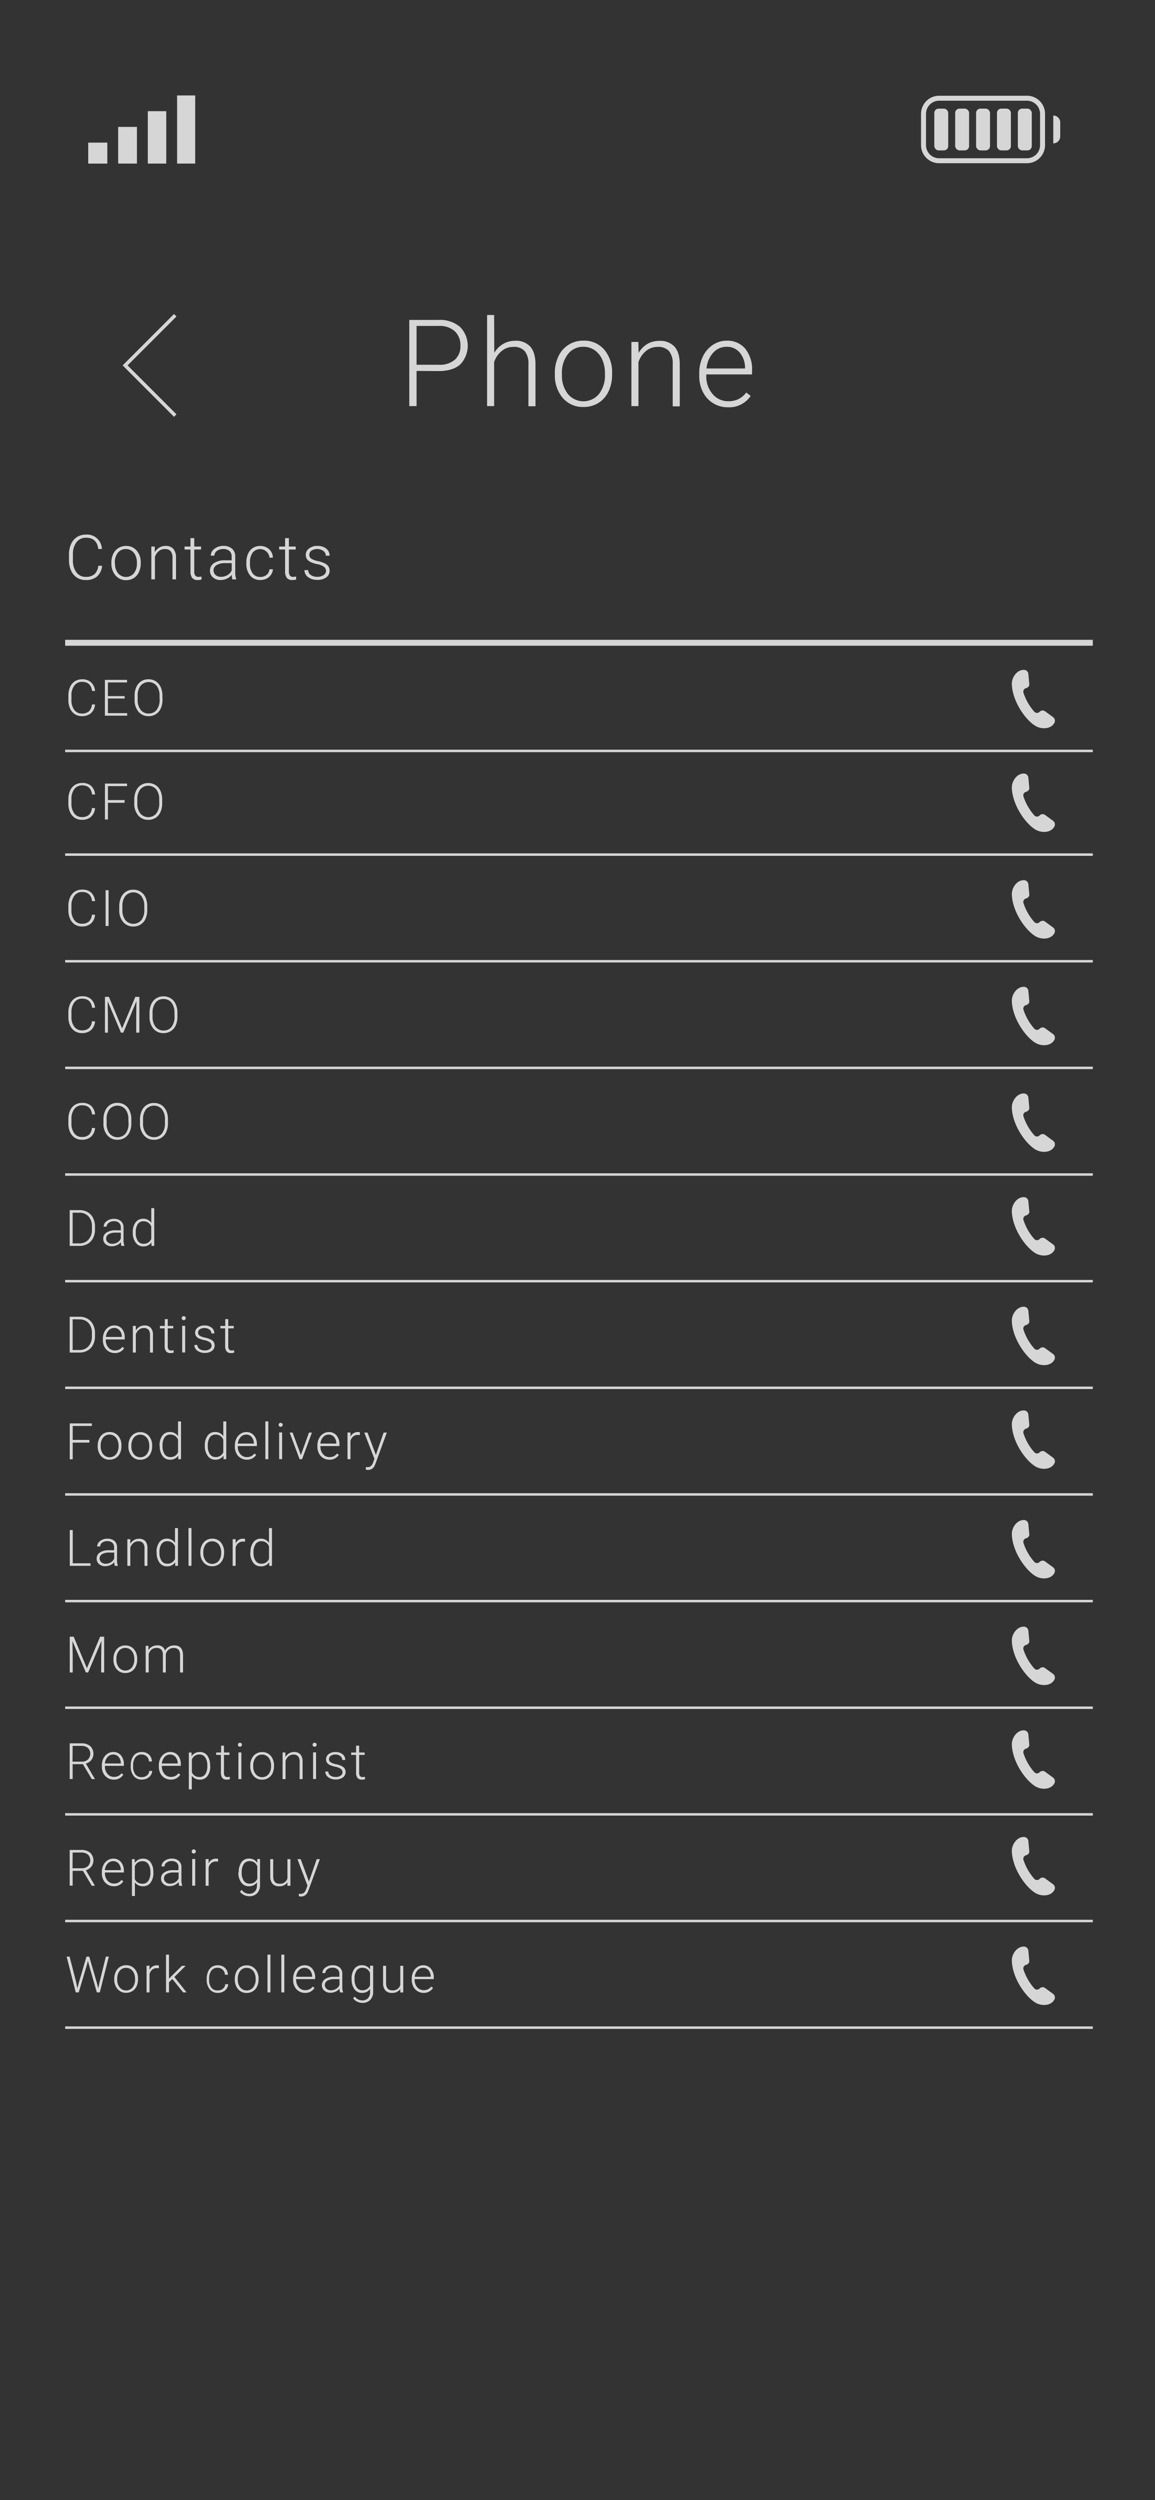 <svg id="Layer_1" data-name="Layer 1" xmlns="http://www.w3.org/2000/svg" viewBox="0 0 390 844"><rect x="0" y="0" width="390" height="844" fill="#333333" stroke="none"/><defs><style>.cls-1,.cls-3,.cls-4,.cls-5{opacity:0.8;}.cls-2,.cls-3,.cls-4,.cls-5{fill:#fff;}.cls-3,.cls-4{stroke:#fff;stroke-miterlimit:10;}.cls-3{stroke-width:2px;}.cls-4{stroke-width:0.83px;}</style></defs><g class="cls-1"><path class="cls-2" d="M32.09,237.83a4.37,4.37,0,0,1-1.37,2.93,4.53,4.53,0,0,1-3.08,1,4.33,4.33,0,0,1-2.38-.67,4.44,4.44,0,0,1-1.6-1.91,6.64,6.64,0,0,1-.57-2.82V234.8a6.93,6.93,0,0,1,.56-2.85A4.39,4.39,0,0,1,25.27,230a4.46,4.46,0,0,1,2.44-.68,4.32,4.32,0,0,1,3.07,1.05,4.4,4.4,0,0,1,1.31,2.89h-1c-.26-2-1.37-3.08-3.35-3.08a3.18,3.18,0,0,0-2.62,1.23,5.35,5.35,0,0,0-1,3.4v1.48a5.32,5.32,0,0,0,.95,3.34,3.06,3.06,0,0,0,2.57,1.25,3.4,3.4,0,0,0,2.41-.77,3.71,3.71,0,0,0,1-2.31Z"/><path class="cls-2" d="M42.09,235.81H36.44v4.93h6.5v.86H35.42V229.52H42.9v.86H36.44V235h5.65Z"/><path class="cls-2" d="M54.87,236.22a6.93,6.93,0,0,1-.58,2.93,4.37,4.37,0,0,1-1.65,1.94,4.51,4.51,0,0,1-2.47.68,4.3,4.3,0,0,1-3.42-1.52,6,6,0,0,1-1.3-4.08v-1.25A7,7,0,0,1,46,232a4.49,4.49,0,0,1,1.66-2,4.42,4.42,0,0,1,2.46-.69,4.55,4.55,0,0,1,2.47.67,4.42,4.42,0,0,1,1.64,1.9,6.87,6.87,0,0,1,.61,2.85Zm-1-1.32a5.35,5.35,0,0,0-1-3.42,3.56,3.56,0,0,0-5.39,0,5.36,5.36,0,0,0-1,3.46v1.27a5.35,5.35,0,0,0,1,3.4,3.28,3.28,0,0,0,2.71,1.26,3.24,3.24,0,0,0,2.71-1.24,5.48,5.48,0,0,0,1-3.46Z"/></g><line class="cls-3" x1="22" y1="216.99" x2="369" y2="216.99"/><line class="cls-4" x1="22" y1="253.5" x2="369" y2="253.5"/><g class="cls-1"><path class="cls-2" d="M32.09,272.83a4.37,4.37,0,0,1-1.37,2.93,4.53,4.53,0,0,1-3.08,1,4.33,4.33,0,0,1-2.38-.67,4.44,4.44,0,0,1-1.6-1.91,6.64,6.64,0,0,1-.57-2.82V269.8a6.93,6.93,0,0,1,.56-2.85A4.39,4.39,0,0,1,25.27,265a4.46,4.46,0,0,1,2.44-.68,4.32,4.32,0,0,1,3.07,1,4.4,4.4,0,0,1,1.31,2.89h-1c-.26-2.05-1.37-3.08-3.35-3.08a3.18,3.18,0,0,0-2.62,1.23,5.35,5.35,0,0,0-1,3.4v1.48a5.32,5.32,0,0,0,.95,3.34,3.06,3.06,0,0,0,2.57,1.25,3.4,3.4,0,0,0,2.41-.77,3.71,3.71,0,0,0,1-2.31Z"/><path class="cls-2" d="M42.07,271H36.44v5.65h-1V264.52H42.9v.86H36.44v4.71h5.63Z"/><path class="cls-2" d="M54.76,271.22a6.93,6.93,0,0,1-.58,2.93,4.42,4.42,0,0,1-1.64,1.94,4.57,4.57,0,0,1-2.48.68,4.3,4.3,0,0,1-3.42-1.52,6.09,6.09,0,0,1-1.3-4.08v-1.25a7,7,0,0,1,.59-2.93,4.36,4.36,0,0,1,4.12-2.64,4.58,4.58,0,0,1,2.46.67,4.51,4.51,0,0,1,1.65,1.9,6.87,6.87,0,0,1,.6,2.85Zm-1-1.32a5.35,5.35,0,0,0-1-3.42,3.56,3.56,0,0,0-5.39,0,5.42,5.42,0,0,0-1,3.46v1.27a5.29,5.29,0,0,0,1,3.4,3.55,3.55,0,0,0,5.41,0,5.48,5.48,0,0,0,1-3.46Z"/></g><line class="cls-4" x1="22" y1="288.5" x2="369" y2="288.5"/><g class="cls-1"><path class="cls-2" d="M32.09,308.83a4.37,4.37,0,0,1-1.37,2.93,4.53,4.53,0,0,1-3.08,1,4.33,4.33,0,0,1-2.38-.67,4.44,4.44,0,0,1-1.6-1.91,6.64,6.64,0,0,1-.57-2.82V305.8a6.93,6.93,0,0,1,.56-2.85A4.39,4.39,0,0,1,25.27,301a4.46,4.46,0,0,1,2.44-.68,4.32,4.32,0,0,1,3.07,1,4.4,4.4,0,0,1,1.31,2.89h-1c-.26-2.05-1.37-3.08-3.35-3.08a3.18,3.18,0,0,0-2.62,1.23,5.35,5.35,0,0,0-1,3.4v1.48a5.32,5.32,0,0,0,.95,3.34,3.06,3.06,0,0,0,2.57,1.25,3.4,3.4,0,0,0,2.41-.77,3.71,3.71,0,0,0,1-2.31Z"/><path class="cls-2" d="M36.66,312.6h-1V300.52h1Z"/><path class="cls-2" d="M49.72,307.22a7.09,7.09,0,0,1-.57,2.93A4.34,4.34,0,0,1,45,312.77a4.27,4.27,0,0,1-3.42-1.52,6,6,0,0,1-1.31-4.08v-1.25a7,7,0,0,1,.59-2.93A4.36,4.36,0,0,1,45,300.35a4.58,4.58,0,0,1,2.46.67,4.51,4.51,0,0,1,1.65,1.9,6.87,6.87,0,0,1,.6,2.85Zm-1-1.32a5.35,5.35,0,0,0-1-3.42,3.56,3.56,0,0,0-5.39,0,5.42,5.42,0,0,0-1,3.46v1.27a5.29,5.29,0,0,0,1,3.4,3.55,3.55,0,0,0,5.41,0,5.48,5.48,0,0,0,1-3.46Z"/></g><line class="cls-4" x1="22" y1="324.5" x2="369" y2="324.5"/><g class="cls-1"><path class="cls-2" d="M32.09,344.83a4.37,4.37,0,0,1-1.37,2.93,4.53,4.53,0,0,1-3.08,1,4.33,4.33,0,0,1-2.38-.67,4.44,4.44,0,0,1-1.6-1.91,6.64,6.64,0,0,1-.57-2.82V341.8a6.93,6.93,0,0,1,.56-2.85A4.39,4.39,0,0,1,25.27,337a4.46,4.46,0,0,1,2.44-.68,4.32,4.32,0,0,1,3.07,1,4.4,4.4,0,0,1,1.31,2.89h-1c-.26-2.05-1.37-3.08-3.35-3.08a3.18,3.18,0,0,0-2.62,1.23,5.35,5.35,0,0,0-1,3.4v1.48a5.32,5.32,0,0,0,.95,3.34,3.06,3.06,0,0,0,2.57,1.25,3.4,3.4,0,0,0,2.41-.77,3.71,3.71,0,0,0,1-2.31Z"/><path class="cls-2" d="M36.77,336.52l4.46,10.66,4.47-10.66h1.36V348.6H46v-5.26l.08-5.4L41.63,348.6h-.79L36.36,338l.08,5.32v5.29h-1V336.52Z"/><path class="cls-2" d="M59.91,343.22a6.93,6.93,0,0,1-.58,2.93,4.37,4.37,0,0,1-1.65,1.94,4.53,4.53,0,0,1-2.47.68,4.3,4.3,0,0,1-3.42-1.52,6,6,0,0,1-1.3-4.08v-1.25a7,7,0,0,1,.58-2.93,4.38,4.38,0,0,1,4.12-2.64,4.58,4.58,0,0,1,2.46.67,4.38,4.38,0,0,1,1.65,1.9,6.87,6.87,0,0,1,.61,2.85Zm-1-1.32a5.35,5.35,0,0,0-1-3.42,3.29,3.29,0,0,0-2.71-1.23,3.25,3.25,0,0,0-2.68,1.24,5.36,5.36,0,0,0-1,3.46v1.27a5.35,5.35,0,0,0,1,3.4,3.28,3.28,0,0,0,2.71,1.26,3.24,3.24,0,0,0,2.71-1.24,5.54,5.54,0,0,0,1-3.46Z"/></g><line class="cls-4" x1="22" y1="360.5" x2="369" y2="360.5"/><g class="cls-1"><path class="cls-2" d="M32.09,380.83a4.37,4.37,0,0,1-1.37,2.93,4.53,4.53,0,0,1-3.08,1,4.33,4.33,0,0,1-2.38-.67,4.44,4.44,0,0,1-1.6-1.91,6.64,6.64,0,0,1-.57-2.82V377.8a6.93,6.93,0,0,1,.56-2.85A4.39,4.39,0,0,1,25.27,373a4.46,4.46,0,0,1,2.44-.68,4.32,4.32,0,0,1,3.07,1,4.4,4.4,0,0,1,1.31,2.89h-1c-.26-2.05-1.37-3.08-3.35-3.08a3.18,3.18,0,0,0-2.62,1.23,5.35,5.35,0,0,0-1,3.4v1.48a5.32,5.32,0,0,0,.95,3.34,3.06,3.06,0,0,0,2.57,1.25,3.4,3.4,0,0,0,2.41-.77,3.71,3.71,0,0,0,1-2.31Z"/><path class="cls-2" d="M44.35,379.22a6.93,6.93,0,0,1-.58,2.93,4.37,4.37,0,0,1-1.65,1.94,4.51,4.51,0,0,1-2.47.68,4.3,4.3,0,0,1-3.42-1.52,6,6,0,0,1-1.3-4.08v-1.25a7,7,0,0,1,.58-2.93A4.49,4.49,0,0,1,37.17,373a4.45,4.45,0,0,1,2.46-.69,4.64,4.64,0,0,1,2.47.67,4.42,4.42,0,0,1,1.64,1.9,6.87,6.87,0,0,1,.61,2.85Zm-1-1.32a5.35,5.35,0,0,0-1-3.42,3.56,3.56,0,0,0-5.39,0A5.36,5.36,0,0,0,36,378v1.27a5.29,5.29,0,0,0,1,3.4,3.55,3.55,0,0,0,5.41,0,5.54,5.54,0,0,0,1-3.46Z"/><path class="cls-2" d="M56.7,379.22a7.09,7.09,0,0,1-.57,2.93A4.34,4.34,0,0,1,52,384.77a4.29,4.29,0,0,1-3.42-1.52,6,6,0,0,1-1.31-4.08v-1.25a7,7,0,0,1,.59-2.93A4.36,4.36,0,0,1,52,372.35a4.58,4.58,0,0,1,2.46.67,4.51,4.51,0,0,1,1.65,1.9,6.71,6.71,0,0,1,.6,2.85Zm-1-1.32a5.41,5.41,0,0,0-1-3.42,3.57,3.57,0,0,0-5.4,0,5.42,5.42,0,0,0-1,3.46v1.27a5.35,5.35,0,0,0,1,3.4A3.27,3.27,0,0,0,52,383.88a3.23,3.23,0,0,0,2.7-1.24,5.48,5.48,0,0,0,1-3.46Z"/></g><line class="cls-4" x1="22" y1="396.5" x2="369" y2="396.5"/><g class="cls-1"><path class="cls-2" d="M23.53,420.6V408.52h3.38a5.23,5.23,0,0,1,2.66.67,4.66,4.66,0,0,1,1.84,1.94,6.1,6.1,0,0,1,.66,2.87v1.12a6.07,6.07,0,0,1-.66,2.87,4.63,4.63,0,0,1-1.84,1.93,5.38,5.38,0,0,1-2.74.68Zm1-11.22v10.36h2.29a3.93,3.93,0,0,0,3.06-1.27,4.87,4.87,0,0,0,1.16-3.42V414a4.78,4.78,0,0,0-1.14-3.34,3.92,3.92,0,0,0-3-1.26Z"/><path class="cls-2" d="M41,420.6a4.69,4.69,0,0,1-.2-1.25,3.46,3.46,0,0,1-1.33,1,4,4,0,0,1-1.71.37,3,3,0,0,1-2.1-.72,2.36,2.36,0,0,1-.8-1.83,2.41,2.41,0,0,1,1.09-2.07,5.25,5.25,0,0,1,3.05-.77h1.8v-1a1.94,1.94,0,0,0-.6-1.51,2.43,2.43,0,0,0-1.73-.56,2.7,2.7,0,0,0-1.72.54A1.58,1.58,0,0,0,36,414.1H35a2.31,2.31,0,0,1,1-1.85,3.86,3.86,0,0,1,2.45-.78,3.51,3.51,0,0,1,2.37.75,2.66,2.66,0,0,1,.89,2.09v4.25A5.29,5.29,0,0,0,42,420.5v.1Zm-3.13-.71a3.38,3.38,0,0,0,1.79-.48,2.85,2.85,0,0,0,1.14-1.29v-2H39a4.44,4.44,0,0,0-2.32.54,1.63,1.63,0,0,0-.84,1.45,1.58,1.58,0,0,0,.56,1.25A2.11,2.11,0,0,0,37.82,419.89Z"/><path class="cls-2" d="M44.83,416a5.4,5.4,0,0,1,.94-3.33,3,3,0,0,1,2.53-1.24,3.12,3.12,0,0,1,2.78,1.43v-5h1V420.6h-.93l0-1.19a3.19,3.19,0,0,1-2.8,1.36,3,3,0,0,1-2.51-1.25,5.46,5.46,0,0,1-1-3.37Zm1,.17a4.67,4.67,0,0,0,.69,2.71,2.21,2.21,0,0,0,1.94,1,2.69,2.69,0,0,0,2.61-1.62v-4.22a2.66,2.66,0,0,0-2.59-1.75,2.25,2.25,0,0,0-2,1A5,5,0,0,0,45.84,416.2Z"/></g><line class="cls-4" x1="22" y1="432.5" x2="369" y2="432.5"/><g class="cls-1"><path class="cls-2" d="M23.53,456.6V444.52h3.38a5.23,5.23,0,0,1,2.66.67,4.66,4.66,0,0,1,1.84,1.94,6.1,6.1,0,0,1,.66,2.87v1.12a6.07,6.07,0,0,1-.66,2.87,4.63,4.63,0,0,1-1.84,1.93,5.38,5.38,0,0,1-2.74.68Zm1-11.22v10.36h2.29a3.93,3.93,0,0,0,3.06-1.27,4.87,4.87,0,0,0,1.16-3.42V450a4.78,4.78,0,0,0-1.14-3.34,3.92,3.92,0,0,0-3-1.26Z"/><path class="cls-2" d="M38.75,456.77a3.87,3.87,0,0,1-3.51-2.14,4.91,4.91,0,0,1-.51-2.26V452a5.35,5.35,0,0,1,.5-2.33,4,4,0,0,1,1.4-1.63,3.43,3.43,0,0,1,1.94-.59,3.27,3.27,0,0,1,2.6,1.11,4.58,4.58,0,0,1,.95,3.05v.56h-6.4v.19a3.75,3.75,0,0,0,.87,2.54,2.8,2.8,0,0,0,2.21,1,3.24,3.24,0,0,0,1.4-.29,3,3,0,0,0,1.11-.93l.62.47A3.62,3.62,0,0,1,38.75,456.77Zm-.18-8.47a2.52,2.52,0,0,0-1.89.82,3.83,3.83,0,0,0-.93,2.21h5.39v-.11a3.32,3.32,0,0,0-.74-2.1A2.29,2.29,0,0,0,38.57,448.3Z"/><path class="cls-2" d="M45.86,447.62l0,1.54a3.57,3.57,0,0,1,1.26-1.27,3.27,3.27,0,0,1,1.67-.43,2.7,2.7,0,0,1,2.15.81,3.63,3.63,0,0,1,.71,2.44v5.89h-1v-5.9a2.67,2.67,0,0,0-.51-1.79,2,2,0,0,0-1.6-.59,2.47,2.47,0,0,0-1.63.58,3.25,3.25,0,0,0-1.05,1.55v6.15h-1v-9Z"/><path class="cls-2" d="M56.64,445.32v2.3H58.5v.81H56.64v6a1.87,1.87,0,0,0,.27,1.11,1.06,1.06,0,0,0,.9.37,5.69,5.69,0,0,0,.81-.09l0,.81a3.35,3.35,0,0,1-1.06.14,1.76,1.76,0,0,1-1.49-.6,2.76,2.76,0,0,1-.47-1.74v-6H54v-.81h1.65v-2.3Z"/><path class="cls-2" d="M61.35,445a.68.68,0,0,1,.18-.48.69.69,0,0,1,1.19.48.64.64,0,0,1-.19.47.75.75,0,0,1-1,0A.67.67,0,0,1,61.35,445Zm1.17,11.57h-1v-9h1Z"/><path class="cls-2" d="M71.45,454.32a1.42,1.42,0,0,0-.6-1.19,4.54,4.54,0,0,0-1.78-.7,8.07,8.07,0,0,1-1.86-.58,2.42,2.42,0,0,1-1-.8,2,2,0,0,1-.32-1.15,2.14,2.14,0,0,1,.89-1.75,3.59,3.59,0,0,1,2.27-.69,3.64,3.64,0,0,1,2.41.74,2.37,2.37,0,0,1,.91,1.94h-1a1.59,1.59,0,0,0-.66-1.31,3,3,0,0,0-3.24-.09,1.36,1.36,0,0,0-.59,1.13,1.21,1.21,0,0,0,.49,1,5.25,5.25,0,0,0,1.8.68,7.86,7.86,0,0,1,2,.66,2.52,2.52,0,0,1,1,.83,2.33,2.33,0,0,1-.6,3,4,4,0,0,1-2.4.68,4,4,0,0,1-2.54-.76,2.35,2.35,0,0,1-1-1.92h1a1.71,1.71,0,0,0,.73,1.35,3,3,0,0,0,1.79.49,2.81,2.81,0,0,0,1.68-.46A1.37,1.37,0,0,0,71.45,454.32Z"/><path class="cls-2" d="M77.07,445.32v2.3h1.86v.81H77.07v6a1.87,1.87,0,0,0,.27,1.11,1.06,1.06,0,0,0,.9.37,5.69,5.69,0,0,0,.81-.09l0,.81a3.35,3.35,0,0,1-1.06.14,1.76,1.76,0,0,1-1.49-.6,2.76,2.76,0,0,1-.47-1.74v-6H74.42v-.81h1.65v-2.3Z"/></g><line class="cls-4" x1="22" y1="468.5" x2="369" y2="468.5"/><g class="cls-1"><path class="cls-2" d="M24.56,527.74h6v.86h-7V516.52h1Z"/><path class="cls-2" d="M38.77,528.6a4.76,4.76,0,0,1-.19-1.25,3.54,3.54,0,0,1-1.33,1,4,4,0,0,1-1.72.37,3,3,0,0,1-2.09-.72,2.33,2.33,0,0,1-.8-1.83,2.38,2.38,0,0,1,1.09-2.07,5.24,5.24,0,0,1,3-.77h1.8v-1a2,2,0,0,0-.59-1.51,2.45,2.45,0,0,0-1.73-.56,2.68,2.68,0,0,0-1.72.54,1.58,1.58,0,0,0-.68,1.27h-1a2.29,2.29,0,0,1,1-1.85,3.84,3.84,0,0,1,2.45-.78,3.51,3.51,0,0,1,2.37.75,2.7,2.7,0,0,1,.89,2.09v4.25a5.33,5.33,0,0,0,.27,2v.1Zm-3.12-.71a3.34,3.34,0,0,0,1.78-.48,2.85,2.85,0,0,0,1.14-1.29v-2H36.79a4.44,4.44,0,0,0-2.32.54,1.67,1.67,0,0,0-.28,2.7A2.14,2.14,0,0,0,35.65,527.89Z"/><path class="cls-2" d="M44,519.62l0,1.54a3.49,3.49,0,0,1,1.26-1.27,3.27,3.27,0,0,1,1.67-.43,2.7,2.7,0,0,1,2.15.81,3.63,3.63,0,0,1,.71,2.44v5.89h-1v-5.9a2.67,2.67,0,0,0-.51-1.79,2,2,0,0,0-1.6-.59,2.47,2.47,0,0,0-1.63.58A3.34,3.34,0,0,0,44,522.45v6.15h-1v-9Z"/><path class="cls-2" d="M52.85,524a5.4,5.4,0,0,1,.93-3.33,3,3,0,0,1,2.54-1.24,3.11,3.11,0,0,1,2.77,1.43v-5h1V528.6h-.93l0-1.19a3.22,3.22,0,0,1-2.81,1.36,3,3,0,0,1-2.5-1.25,5.4,5.4,0,0,1-.95-3.37Zm1,.17a4.67,4.67,0,0,0,.69,2.71,2.22,2.22,0,0,0,1.94,1,2.68,2.68,0,0,0,2.61-1.62v-4.22a2.66,2.66,0,0,0-2.59-1.75,2.25,2.25,0,0,0-2,1A5,5,0,0,0,53.85,524.2Z"/><path class="cls-2" d="M64.65,528.6h-1V515.85h1Z"/><path class="cls-2" d="M67.65,524a5.21,5.21,0,0,1,.51-2.33A3.8,3.8,0,0,1,69.58,520a3.84,3.84,0,0,1,2.08-.57,3.68,3.68,0,0,1,2.9,1.25,4.86,4.86,0,0,1,1.11,3.34v.2a5.29,5.29,0,0,1-.5,2.35,3.74,3.74,0,0,1-1.41,1.6,3.88,3.88,0,0,1-2.09.57,3.7,3.7,0,0,1-2.9-1.26,4.86,4.86,0,0,1-1.12-3.33Zm1,.27a4.12,4.12,0,0,0,.83,2.65,2.83,2.83,0,0,0,4.37,0,4.2,4.2,0,0,0,.84-2.73V524a4.53,4.53,0,0,0-.39-1.89,3.06,3.06,0,0,0-1.07-1.32,2.74,2.74,0,0,0-1.57-.47,2.67,2.67,0,0,0-2.17,1,4.24,4.24,0,0,0-.84,2.73Z"/><path class="cls-2" d="M82.72,520.47a3.55,3.55,0,0,0-.67-.06,2.4,2.4,0,0,0-1.57.52,2.8,2.8,0,0,0-.92,1.51v6.16h-1v-9h1l0,1.43a2.65,2.65,0,0,1,2.53-1.59,1.7,1.7,0,0,1,.66.1Z"/><path class="cls-2" d="M84.59,524a5.4,5.4,0,0,1,.93-3.33,3,3,0,0,1,2.54-1.24,3.11,3.11,0,0,1,2.77,1.43v-5h1V528.6h-.93l0-1.19A3.22,3.22,0,0,1,88,528.77a3,3,0,0,1-2.5-1.25,5.4,5.4,0,0,1-1-3.37Zm1,.17a4.67,4.67,0,0,0,.69,2.71,2.22,2.22,0,0,0,1.94,1,2.68,2.68,0,0,0,2.61-1.62v-4.22a2.66,2.66,0,0,0-2.59-1.75,2.25,2.25,0,0,0-1.95,1A5,5,0,0,0,85.59,524.2Z"/></g><line class="cls-4" x1="22" y1="504.5" x2="369" y2="504.5"/><g class="cls-1"><path class="cls-2" d="M24.88,552.52l4.46,10.66,4.47-10.66h1.36V564.6h-1v-5.26l.09-5.4-4.5,10.66H29L24.46,554l.09,5.32v5.29h-1V552.52Z"/><path class="cls-2" d="M38.31,560a5.21,5.21,0,0,1,.5-2.33,3.75,3.75,0,0,1,3.5-2.19,3.68,3.68,0,0,1,2.9,1.25,4.86,4.86,0,0,1,1.11,3.34v.2a5.29,5.29,0,0,1-.5,2.35,3.67,3.67,0,0,1-1.41,1.6,3.88,3.88,0,0,1-2.09.57,3.7,3.7,0,0,1-2.9-1.26,4.85,4.85,0,0,1-1.11-3.33Zm1,.27a4.06,4.06,0,0,0,.84,2.65,2.82,2.82,0,0,0,4.36,0,4.2,4.2,0,0,0,.84-2.73V560a4.69,4.69,0,0,0-.38-1.89,3.15,3.15,0,0,0-1.08-1.32,2.74,2.74,0,0,0-1.57-.47,2.67,2.67,0,0,0-2.17,1,4.24,4.24,0,0,0-.84,2.73Z"/><path class="cls-2" d="M50.13,555.62l0,1.46a3.39,3.39,0,0,1,1.25-1.22,3.42,3.42,0,0,1,1.66-.4,2.53,2.53,0,0,1,2.7,1.74,3.38,3.38,0,0,1,1.28-1.29,3.59,3.59,0,0,1,1.78-.45c1.92,0,2.91,1,3,3.15v6h-1v-5.92a2.7,2.7,0,0,0-.52-1.78,2.09,2.09,0,0,0-1.66-.58,2.63,2.63,0,0,0-1.81.69,2.44,2.44,0,0,0-.83,1.65v5.94H55v-6a2.51,2.51,0,0,0-.54-1.72,2.17,2.17,0,0,0-1.65-.57,2.53,2.53,0,0,0-1.61.53,3.19,3.19,0,0,0-1,1.59v6.16h-1v-9Z"/></g><line class="cls-4" x1="22" y1="540.5" x2="369" y2="540.5"/><g class="cls-1"><path class="cls-2" d="M28,595.56H24.53v5h-1V588.52h3.93a4.51,4.51,0,0,1,3,.93,3.58,3.58,0,0,1,.41,4.67A3.56,3.56,0,0,1,29,595.35l3,5.15v.1H31Zm-3.51-.86h3.13a2.89,2.89,0,0,0,2.07-.73,2.76,2.76,0,0,0,0-3.88,3.41,3.41,0,0,0-2.29-.71H24.53Z"/><path class="cls-2" d="M38.41,600.77a3.87,3.87,0,0,1-3.51-2.14,4.91,4.91,0,0,1-.51-2.26V596a5.35,5.35,0,0,1,.5-2.33,3.92,3.92,0,0,1,1.4-1.63,3.41,3.41,0,0,1,1.94-.59,3.27,3.27,0,0,1,2.6,1.11,4.58,4.58,0,0,1,1,3v.56h-6.4v.19a3.75,3.75,0,0,0,.87,2.54,2.8,2.8,0,0,0,2.21,1,3.24,3.24,0,0,0,1.4-.29,3,3,0,0,0,1.11-.93l.62.47A3.62,3.62,0,0,1,38.41,600.77Zm-.18-8.47a2.52,2.52,0,0,0-1.89.82,3.83,3.83,0,0,0-.93,2.21H40.8v-.11a3.32,3.32,0,0,0-.74-2.1A2.29,2.29,0,0,0,38.23,592.3Z"/><path class="cls-2" d="M47.89,599.93a2.59,2.59,0,0,0,1.74-.59,2,2,0,0,0,.76-1.51h1a2.87,2.87,0,0,1-.51,1.5,3.35,3.35,0,0,1-1.26,1.06,3.83,3.83,0,0,1-1.68.38,3.46,3.46,0,0,1-2.8-1.23,5,5,0,0,1-1-3.3v-.3a5.6,5.6,0,0,1,.47-2.35A3.57,3.57,0,0,1,45.85,592a3.7,3.7,0,0,1,2-.55,3.49,3.49,0,0,1,2.44.87,3.2,3.2,0,0,1,1,2.32h-1a2.41,2.41,0,0,0-2.51-2.35,2.5,2.5,0,0,0-2.09,1,4.45,4.45,0,0,0-.74,2.73v.29a4.33,4.33,0,0,0,.74,2.68A2.51,2.51,0,0,0,47.89,599.93Z"/><path class="cls-2" d="M57.65,600.77a3.88,3.88,0,0,1-2.07-.57,3.84,3.84,0,0,1-1.44-1.57,4.91,4.91,0,0,1-.51-2.26V596a5.21,5.21,0,0,1,.5-2.33,3.92,3.92,0,0,1,1.4-1.63,3.41,3.41,0,0,1,1.94-.59,3.23,3.23,0,0,1,2.59,1.11,4.53,4.53,0,0,1,1,3v.56h-6.4v.19a3.75,3.75,0,0,0,.87,2.54,2.78,2.78,0,0,0,2.21,1,3.24,3.24,0,0,0,1.4-.29,3,3,0,0,0,1.11-.93l.62.47A3.62,3.62,0,0,1,57.65,600.77Zm-.18-8.47a2.51,2.51,0,0,0-1.89.82,3.83,3.83,0,0,0-.93,2.21H60v-.11a3.32,3.32,0,0,0-.74-2.1A2.29,2.29,0,0,0,57.47,592.3Z"/><path class="cls-2" d="M71,596.2a5.45,5.45,0,0,1-.93,3.34,3,3,0,0,1-2.49,1.23,3.3,3.3,0,0,1-2.82-1.3v4.59h-1V591.62h.92l0,1.27a3.18,3.18,0,0,1,2.81-1.43,3,3,0,0,1,2.53,1.22,5.52,5.52,0,0,1,.92,3.38ZM70,596a4.64,4.64,0,0,0-.7-2.72,2.29,2.29,0,0,0-2-1A2.61,2.61,0,0,0,64.79,594v4.3a2.63,2.63,0,0,0,1,1.18,2.94,2.94,0,0,0,1.57.41,2.25,2.25,0,0,0,2-1A5,5,0,0,0,70,596Z"/><path class="cls-2" d="M75.62,589.32v2.3h1.86v.81H75.62v6a1.87,1.87,0,0,0,.27,1.11,1.06,1.06,0,0,0,.9.37,5.69,5.69,0,0,0,.81-.09l0,.81a3.31,3.31,0,0,1-1.06.14,1.77,1.77,0,0,1-1.49-.6,2.76,2.76,0,0,1-.46-1.74v-6H73v-.81h1.66v-2.3Z"/><path class="cls-2" d="M80.33,589a.65.65,0,0,1,.19-.48.63.63,0,0,1,.49-.19.64.64,0,0,1,.69.67.67.67,0,0,1-.18.47.73.73,0,0,1-.51.19.66.66,0,0,1-.49-.19A.64.64,0,0,1,80.33,589ZM81.5,600.6h-1v-9h1Z"/><path class="cls-2" d="M84.5,596a5.21,5.21,0,0,1,.51-2.33,3.75,3.75,0,0,1,3.49-2.19,3.68,3.68,0,0,1,2.91,1.25,4.86,4.86,0,0,1,1.11,3.34v.2a5.43,5.43,0,0,1-.5,2.35,3.69,3.69,0,0,1-1.42,1.6,3.82,3.82,0,0,1-2.08.57,3.69,3.69,0,0,1-2.9-1.26,4.86,4.86,0,0,1-1.12-3.33Zm1,.27a4.12,4.12,0,0,0,.83,2.65,2.83,2.83,0,0,0,4.37,0,4.2,4.2,0,0,0,.83-2.73V596a4.53,4.53,0,0,0-.38-1.89,3.06,3.06,0,0,0-1.07-1.32,2.75,2.75,0,0,0-1.58-.47,2.66,2.66,0,0,0-2.16,1,4.24,4.24,0,0,0-.84,2.73Z"/><path class="cls-2" d="M96.37,591.62l0,1.54a3.57,3.57,0,0,1,1.26-1.27,3.3,3.3,0,0,1,1.67-.43,2.7,2.7,0,0,1,2.15.81,3.68,3.68,0,0,1,.72,2.44v5.89h-1v-5.9a2.79,2.79,0,0,0-.51-1.79,2,2,0,0,0-1.61-.59,2.49,2.49,0,0,0-1.63.58,3.4,3.4,0,0,0-1,1.55v6.15h-1v-9Z"/><path class="cls-2" d="M105.55,589a.68.68,0,0,1,.18-.48.66.66,0,0,1,.5-.19.64.64,0,0,1,.69.67.67.67,0,0,1-.18.47.73.73,0,0,1-.51.19.7.7,0,0,1-.5-.19A.67.67,0,0,1,105.55,589Zm1.17,11.57h-1v-9h1Z"/><path class="cls-2" d="M115.65,598.32a1.44,1.44,0,0,0-.59-1.19,4.66,4.66,0,0,0-1.79-.7,8.07,8.07,0,0,1-1.86-.58,2.49,2.49,0,0,1-1-.8,2,2,0,0,1-.32-1.15,2.14,2.14,0,0,1,.89-1.75,3.6,3.6,0,0,1,2.28-.69,3.67,3.67,0,0,1,2.41.74,2.39,2.39,0,0,1,.91,1.94h-1a1.59,1.59,0,0,0-.66-1.31,2.58,2.58,0,0,0-1.66-.53,2.62,2.62,0,0,0-1.58.44,1.36,1.36,0,0,0-.59,1.13,1.21,1.21,0,0,0,.49,1,5.25,5.25,0,0,0,1.8.68,7.71,7.71,0,0,1,2,.66,2.52,2.52,0,0,1,1,.83,2.3,2.3,0,0,1-.6,3,4,4,0,0,1-2.4.68,4,4,0,0,1-2.54-.76,2.35,2.35,0,0,1-1-1.92h1a1.71,1.71,0,0,0,.73,1.35,3,3,0,0,0,1.79.49,2.79,2.79,0,0,0,1.68-.46A1.34,1.34,0,0,0,115.65,598.32Z"/><path class="cls-2" d="M121.27,589.32v2.3h1.86v.81h-1.86v6a1.87,1.87,0,0,0,.27,1.11,1.06,1.06,0,0,0,.9.37,5.69,5.69,0,0,0,.81-.09l0,.81a3.31,3.31,0,0,1-1.06.14,1.77,1.77,0,0,1-1.49-.6,2.76,2.76,0,0,1-.46-1.74v-6h-1.66v-.81h1.66v-2.3Z"/></g><g class="cls-1"><path class="cls-2" d="M28,631.56H24.53v5h-1V624.52h3.93a4.51,4.51,0,0,1,3,.93,3.58,3.58,0,0,1,.41,4.67A3.56,3.56,0,0,1,29,631.35l3,5.15v.1H31Zm-3.51-.86h3.13a2.89,2.89,0,0,0,2.07-.73,2.76,2.76,0,0,0,0-3.88,3.41,3.41,0,0,0-2.29-.71H24.53Z"/><path class="cls-2" d="M38.41,636.77a3.87,3.87,0,0,1-3.51-2.14,4.91,4.91,0,0,1-.51-2.26V632a5.35,5.35,0,0,1,.5-2.33,3.92,3.92,0,0,1,1.4-1.63,3.41,3.41,0,0,1,1.94-.59,3.27,3.27,0,0,1,2.6,1.11,4.58,4.58,0,0,1,1,3v.56h-6.4v.19a3.75,3.75,0,0,0,.87,2.54,2.8,2.8,0,0,0,2.21,1,3.24,3.24,0,0,0,1.4-.29,3,3,0,0,0,1.11-.93l.62.47A3.62,3.62,0,0,1,38.41,636.77Zm-.18-8.47a2.52,2.52,0,0,0-1.89.82,3.83,3.83,0,0,0-.93,2.21H40.8v-.11a3.32,3.32,0,0,0-.74-2.1A2.29,2.29,0,0,0,38.23,628.3Z"/><path class="cls-2" d="M51.79,632.2a5.45,5.45,0,0,1-.93,3.34,3,3,0,0,1-2.49,1.23,3.3,3.3,0,0,1-2.82-1.3v4.59h-1V627.62h.92l.05,1.27a3.19,3.19,0,0,1,2.82-1.43,3,3,0,0,1,2.52,1.22,5.52,5.52,0,0,1,.92,3.38Zm-1-.17a4.64,4.64,0,0,0-.7-2.72,2.29,2.29,0,0,0-2-1,2.71,2.71,0,0,0-1.57.44,2.77,2.77,0,0,0-1,1.28v4.3a2.63,2.63,0,0,0,1,1.18,3,3,0,0,0,1.57.41,2.25,2.25,0,0,0,2-1A5,5,0,0,0,50.79,632Z"/><path class="cls-2" d="M60.51,636.6a4.76,4.76,0,0,1-.19-1.25,3.54,3.54,0,0,1-1.33,1,4,4,0,0,1-1.72.37,3,3,0,0,1-2.09-.72,2.33,2.33,0,0,1-.8-1.83,2.38,2.38,0,0,1,1.09-2.07,5.21,5.21,0,0,1,3-.77h1.8v-1a2,2,0,0,0-.59-1.51,2.47,2.47,0,0,0-1.73-.56,2.66,2.66,0,0,0-1.72.54,1.55,1.55,0,0,0-.68,1.27h-1a2.29,2.29,0,0,1,1-1.85,3.84,3.84,0,0,1,2.45-.78,3.46,3.46,0,0,1,2.36.75,2.7,2.7,0,0,1,.9,2.09v4.25a5.33,5.33,0,0,0,.27,2v.1Zm-3.12-.71a3.37,3.37,0,0,0,1.78-.48,2.85,2.85,0,0,0,1.14-1.29v-2H58.53a4.44,4.44,0,0,0-2.32.54,1.67,1.67,0,0,0-.28,2.7A2.12,2.12,0,0,0,57.39,635.89Z"/><path class="cls-2" d="M64.74,625a.68.68,0,0,1,.18-.48.65.65,0,0,1,.5-.19.66.66,0,0,1,.5.19.69.69,0,0,1,0,1,.7.7,0,0,1-.5.19.69.69,0,0,1-.5-.19A.67.67,0,0,1,64.74,625Zm1.17,11.57h-1v-9h1Z"/><path class="cls-2" d="M73.61,628.47a3.66,3.66,0,0,0-.68-.06,2.4,2.4,0,0,0-1.57.52,2.86,2.86,0,0,0-.92,1.51v6.16h-1v-9h1v1.43A2.65,2.65,0,0,1,73,627.46a1.7,1.7,0,0,1,.66.1Z"/><path class="cls-2" d="M80.61,632a5.41,5.41,0,0,1,.93-3.34,3,3,0,0,1,2.54-1.23,3.12,3.12,0,0,1,2.79,1.46l0-1.3h.93v8.8a3.8,3.8,0,0,1-1,2.75,3.5,3.5,0,0,1-2.63,1,4,4,0,0,1-1.79-.42,3.38,3.38,0,0,1-1.34-1.12l.55-.59a3.16,3.16,0,0,0,2.51,1.29,2.53,2.53,0,0,0,1.94-.73,2.88,2.88,0,0,0,.72-2v-1.13a3.19,3.19,0,0,1-2.78,1.33,3,3,0,0,1-2.5-1.25,5.43,5.43,0,0,1-1-3.36Zm1,.17a4.67,4.67,0,0,0,.68,2.71,2.22,2.22,0,0,0,2,1,2.65,2.65,0,0,0,2.59-1.65v-4.17a2.77,2.77,0,0,0-1-1.32,2.72,2.72,0,0,0-1.58-.45,2.28,2.28,0,0,0-2,1A5,5,0,0,0,81.62,632.2Z"/><path class="cls-2" d="M97.07,635.47a3.26,3.26,0,0,1-2.87,1.3,2.76,2.76,0,0,1-2.18-.84,3.66,3.66,0,0,1-.77-2.47v-5.84h1v5.72c0,1.71.69,2.57,2.08,2.57a2.54,2.54,0,0,0,2.73-1.79v-6.5h1v9h-1Z"/><path class="cls-2" d="M104.32,635.17l2.63-7.55H108l-3.84,10.51-.2.46a2.4,2.4,0,0,1-2.28,1.64,2.66,2.66,0,0,1-.76-.12v-.82l.51.05a1.87,1.87,0,0,0,1.19-.36,2.72,2.72,0,0,0,.76-1.24l.44-1.21-3.38-8.91h1.09Z"/></g><line class="cls-4" x1="22" y1="576.5" x2="369" y2="576.5"/><g class="cls-1"><path class="cls-2" d="M25.76,669.34l.37,1.88.46-1.8,2.62-8.9h.92l2.59,8.9.45,1.81.4-1.89,2.18-8.82h1L33.7,672.6h-1L30,663.15l-.31-1.2-.3,1.2-2.81,9.45h-1l-3.08-12.08h1Z"/><path class="cls-2" d="M38.58,668a5.35,5.35,0,0,1,.5-2.33A3.93,3.93,0,0,1,40.5,664a3.87,3.87,0,0,1,2.08-.57,3.7,3.7,0,0,1,2.91,1.25,4.86,4.86,0,0,1,1.11,3.34v.2a5.43,5.43,0,0,1-.5,2.35,3.76,3.76,0,0,1-1.42,1.6,3.84,3.84,0,0,1-2.08.57,3.69,3.69,0,0,1-2.9-1.26,4.81,4.81,0,0,1-1.12-3.33Zm1,.27a4.06,4.06,0,0,0,.83,2.65,2.83,2.83,0,0,0,4.37,0,4.25,4.25,0,0,0,.83-2.73V668a4.69,4.69,0,0,0-.38-1.89,3.13,3.13,0,0,0-1.07-1.32,2.77,2.77,0,0,0-1.58-.47,2.68,2.68,0,0,0-2.17,1,4.29,4.29,0,0,0-.83,2.73Z"/><path class="cls-2" d="M53.65,664.47a3.63,3.63,0,0,0-.67-.06,2.42,2.42,0,0,0-1.58.52,2.79,2.79,0,0,0-.91,1.51v6.16h-1v-9h1l0,1.43A2.64,2.64,0,0,1,53,663.46a1.67,1.67,0,0,1,.65.1Z"/><path class="cls-2" d="M58.2,668.08l-1.14,1.09v3.43h-1V659.85h1V668l.94-1,3.44-3.38h1.25l-3.81,3.79L63,672.6H61.84Z"/><path class="cls-2" d="M73.55,671.93a2.59,2.59,0,0,0,1.74-.59,2.06,2.06,0,0,0,.76-1.51h1a2.87,2.87,0,0,1-.51,1.5,3.35,3.35,0,0,1-1.26,1.06,3.83,3.83,0,0,1-1.68.38,3.46,3.46,0,0,1-2.8-1.23,5,5,0,0,1-1-3.3v-.3a5.6,5.6,0,0,1,.47-2.35A3.57,3.57,0,0,1,71.51,664a3.67,3.67,0,0,1,2-.55,3.51,3.51,0,0,1,2.44.87,3.2,3.2,0,0,1,1,2.32h-1a2.41,2.41,0,0,0-2.51-2.35,2.5,2.5,0,0,0-2.09,1,4.45,4.45,0,0,0-.74,2.73v.29a4.33,4.33,0,0,0,.74,2.68A2.51,2.51,0,0,0,73.55,671.93Z"/><path class="cls-2" d="M79.29,668a5.35,5.35,0,0,1,.5-2.33,3.75,3.75,0,0,1,3.5-2.19,3.68,3.68,0,0,1,2.9,1.25,4.82,4.82,0,0,1,1.12,3.34v.2a5.3,5.3,0,0,1-.51,2.35,3.67,3.67,0,0,1-1.41,1.6,3.88,3.88,0,0,1-2.09.57,3.71,3.71,0,0,1-2.9-1.26,4.85,4.85,0,0,1-1.11-3.33Zm1,.27a4.06,4.06,0,0,0,.84,2.65,2.82,2.82,0,0,0,4.36,0,4.2,4.2,0,0,0,.84-2.73V668a4.69,4.69,0,0,0-.38-1.89,3.21,3.21,0,0,0-1.07-1.32,2.77,2.77,0,0,0-1.58-.47,2.67,2.67,0,0,0-2.17,1,4.24,4.24,0,0,0-.84,2.73Z"/><path class="cls-2" d="M91.32,672.6h-1V659.85h1Z"/><path class="cls-2" d="M96,672.6H95V659.85h1Z"/><path class="cls-2" d="M103,672.77a3.87,3.87,0,0,1-3.51-2.14,4.91,4.91,0,0,1-.51-2.26V668a5.35,5.35,0,0,1,.5-2.33,3.92,3.92,0,0,1,1.4-1.63,3.41,3.41,0,0,1,1.94-.59,3.27,3.27,0,0,1,2.6,1.11,4.58,4.58,0,0,1,1,3v.56H100v.19a3.75,3.75,0,0,0,.87,2.54,2.79,2.79,0,0,0,2.2,1,3.29,3.29,0,0,0,1.41-.29,3,3,0,0,0,1.11-.93l.62.47A3.62,3.62,0,0,1,103,672.77Zm-.18-8.47a2.52,2.52,0,0,0-1.89.82,3.83,3.83,0,0,0-.93,2.21h5.39v-.11a3.32,3.32,0,0,0-.74-2.1A2.29,2.29,0,0,0,102.82,664.3Z"/><path class="cls-2" d="M114.83,672.6a4.37,4.37,0,0,1-.19-1.25,3.57,3.57,0,0,1-1.34,1,4,4,0,0,1-1.71.37,3,3,0,0,1-2.1-.72,2.36,2.36,0,0,1-.8-1.83,2.39,2.39,0,0,1,1.1-2.07,5.21,5.21,0,0,1,3-.77h1.8v-1a2,2,0,0,0-.59-1.51,2.47,2.47,0,0,0-1.74-.56,2.65,2.65,0,0,0-1.71.54,1.55,1.55,0,0,0-.68,1.27h-1a2.29,2.29,0,0,1,1-1.85,3.83,3.83,0,0,1,2.44-.78,3.47,3.47,0,0,1,2.37.75,2.7,2.7,0,0,1,.9,2.09v4.25a5.33,5.33,0,0,0,.27,2v.1Zm-3.12-.71a3.37,3.37,0,0,0,1.78-.48,2.85,2.85,0,0,0,1.14-1.29v-2h-1.78a4.44,4.44,0,0,0-2.32.54,1.67,1.67,0,0,0-.28,2.7A2.12,2.12,0,0,0,111.71,671.89Z"/><path class="cls-2" d="M118.72,668a5.41,5.41,0,0,1,.93-3.34,3,3,0,0,1,2.54-1.23,3.09,3.09,0,0,1,2.78,1.46l0-1.3H126v8.8a3.8,3.8,0,0,1-1,2.75,3.47,3.47,0,0,1-2.63,1,4,4,0,0,1-1.79-.42,3.52,3.52,0,0,1-1.34-1.12l.56-.59a3.15,3.15,0,0,0,2.51,1.29,2.55,2.55,0,0,0,1.94-.73,3,3,0,0,0,.72-2v-1.13a3.2,3.2,0,0,1-2.78,1.33,3,3,0,0,1-2.51-1.25,5.43,5.43,0,0,1-.94-3.36Zm1,.17a4.67,4.67,0,0,0,.69,2.71,2.22,2.22,0,0,0,1.94,1,2.66,2.66,0,0,0,2.6-1.65v-4.17a2.84,2.84,0,0,0-1-1.32,2.74,2.74,0,0,0-1.58-.45,2.25,2.25,0,0,0-2,1A5,5,0,0,0,119.72,668.2Z"/><path class="cls-2" d="M135.17,671.47a3.24,3.24,0,0,1-2.86,1.3,2.78,2.78,0,0,1-2.19-.84,3.66,3.66,0,0,1-.76-2.47v-5.84h1v5.72c0,1.71.69,2.57,2.07,2.57a2.54,2.54,0,0,0,2.73-1.79v-6.5h1v9h-1Z"/><path class="cls-2" d="M143.06,672.77a3.88,3.88,0,0,1-2.07-.57,3.77,3.77,0,0,1-1.44-1.57,4.92,4.92,0,0,1-.52-2.26V668a5.21,5.21,0,0,1,.51-2.33,3.92,3.92,0,0,1,1.4-1.63,3.38,3.38,0,0,1,1.94-.59,3.24,3.24,0,0,1,2.59,1.11,4.53,4.53,0,0,1,1,3v.56H140v.19a3.71,3.71,0,0,0,.88,2.54,2.78,2.78,0,0,0,2.2,1,3.32,3.32,0,0,0,1.41-.29,3,3,0,0,0,1.11-.93l.62.47A3.62,3.62,0,0,1,143.06,672.77Zm-.18-8.47a2.51,2.51,0,0,0-1.89.82,3.9,3.9,0,0,0-.94,2.21h5.39v-.11a3.26,3.26,0,0,0-.74-2.1A2.26,2.26,0,0,0,142.88,664.3Z"/></g><line class="cls-4" x1="22" y1="612.5" x2="369" y2="612.5"/><line class="cls-4" x1="22" y1="648.5" x2="369" y2="648.5"/><g class="cls-1"><path class="cls-2" d="M30.18,487H24.55v5.65h-1V480.52H31v.86H24.55v4.71h5.63Z"/><path class="cls-2" d="M33,488a5.21,5.21,0,0,1,.5-2.33A3.8,3.8,0,0,1,34.91,484a3.84,3.84,0,0,1,2.08-.57,3.68,3.68,0,0,1,2.9,1.25A4.86,4.86,0,0,1,41,488.05v.2a5.29,5.29,0,0,1-.5,2.35,3.67,3.67,0,0,1-1.41,1.6,3.88,3.88,0,0,1-2.09.57,3.7,3.7,0,0,1-2.9-1.26A4.85,4.85,0,0,1,33,488.18Zm1,.27a4.06,4.06,0,0,0,.84,2.65,2.82,2.82,0,0,0,4.36,0,4.2,4.2,0,0,0,.84-2.73V488a4.53,4.53,0,0,0-.39-1.89,3.06,3.06,0,0,0-1.07-1.32A2.74,2.74,0,0,0,37,484.3a2.67,2.67,0,0,0-2.17,1,4.24,4.24,0,0,0-.84,2.73Z"/><path class="cls-2" d="M43.36,488a5.21,5.21,0,0,1,.5-2.33,3.75,3.75,0,0,1,3.5-2.19,3.68,3.68,0,0,1,2.9,1.25,4.87,4.87,0,0,1,1.12,3.34v.2a5.3,5.3,0,0,1-.51,2.35,3.67,3.67,0,0,1-1.41,1.6,3.88,3.88,0,0,1-2.09.57,3.7,3.7,0,0,1-2.9-1.26,4.85,4.85,0,0,1-1.11-3.33Zm1,.27a4.06,4.06,0,0,0,.84,2.65,2.82,2.82,0,0,0,4.36,0,4.2,4.2,0,0,0,.84-2.73V488a4.69,4.69,0,0,0-.38-1.89,3.15,3.15,0,0,0-1.08-1.32,2.74,2.74,0,0,0-1.57-.47,2.67,2.67,0,0,0-2.17,1,4.24,4.24,0,0,0-.84,2.73Z"/><path class="cls-2" d="M53.88,488a5.4,5.4,0,0,1,.93-3.33,3,3,0,0,1,2.54-1.24,3.11,3.11,0,0,1,2.77,1.43v-5h1V492.6h-.93l0-1.19a3.19,3.19,0,0,1-2.8,1.36,3,3,0,0,1-2.5-1.25,5.4,5.4,0,0,1-.95-3.37Zm1,.17a4.67,4.67,0,0,0,.69,2.71,2.22,2.22,0,0,0,1.94,1,2.68,2.68,0,0,0,2.61-1.62v-4.22a2.66,2.66,0,0,0-2.59-1.75,2.25,2.25,0,0,0-2,1A5,5,0,0,0,54.88,488.2Z"/><path class="cls-2" d="M69.16,488a5.4,5.4,0,0,1,.93-3.33,3,3,0,0,1,2.54-1.24,3.11,3.11,0,0,1,2.77,1.43v-5h1V492.6h-.93l0-1.19a3.22,3.22,0,0,1-2.81,1.36,3,3,0,0,1-2.5-1.25,5.4,5.4,0,0,1-1-3.37Zm1,.17a4.67,4.67,0,0,0,.69,2.71,2.22,2.22,0,0,0,1.94,1,2.68,2.68,0,0,0,2.61-1.62v-4.22a2.66,2.66,0,0,0-2.59-1.75,2.25,2.25,0,0,0-2,1A5,5,0,0,0,70.16,488.2Z"/><path class="cls-2" d="M83.33,492.77a3.88,3.88,0,0,1-2.07-.57,3.77,3.77,0,0,1-1.44-1.57,4.79,4.79,0,0,1-.52-2.26V488a5.21,5.21,0,0,1,.51-2.33,3.92,3.92,0,0,1,1.4-1.63,3.38,3.38,0,0,1,1.94-.59,3.24,3.24,0,0,1,2.59,1.11,4.53,4.53,0,0,1,1,3.05v.56H80.29v.19a3.71,3.71,0,0,0,.88,2.54,2.78,2.78,0,0,0,2.2,1,3.32,3.32,0,0,0,1.41-.29,3.17,3.17,0,0,0,1.11-.93l.62.47A3.62,3.62,0,0,1,83.33,492.77Zm-.18-8.47a2.51,2.51,0,0,0-1.89.82,3.9,3.9,0,0,0-.94,2.21h5.39v-.11a3.26,3.26,0,0,0-.74-2.1A2.26,2.26,0,0,0,83.15,484.3Z"/><path class="cls-2" d="M90.6,492.6h-1V479.85h1Z"/><path class="cls-2" d="M94.09,481a.68.68,0,0,1,.18-.48.65.65,0,0,1,.5-.19.66.66,0,0,1,.5.19.69.69,0,0,1,0,.95.7.7,0,0,1-.5.19.69.69,0,0,1-.5-.19A.67.67,0,0,1,94.09,481Zm1.17,11.57h-1v-9h1Z"/><path class="cls-2" d="M101.6,491.23l2.73-7.61h1l-3.35,9h-.81l-3.37-9h1Z"/><path class="cls-2" d="M111.2,492.77a3.88,3.88,0,0,1-2.07-.57,3.77,3.77,0,0,1-1.44-1.57,4.92,4.92,0,0,1-.52-2.26V488a5.21,5.21,0,0,1,.51-2.33,3.92,3.92,0,0,1,1.4-1.63,3.38,3.38,0,0,1,1.94-.59,3.24,3.24,0,0,1,2.59,1.11,4.53,4.53,0,0,1,1,3.05v.56h-6.41v.19a3.71,3.71,0,0,0,.88,2.54,2.78,2.78,0,0,0,2.2,1,3.32,3.32,0,0,0,1.41-.29,3.17,3.17,0,0,0,1.11-.93l.62.47A3.62,3.62,0,0,1,111.2,492.77ZM111,484.3a2.51,2.51,0,0,0-1.89.82,3.83,3.83,0,0,0-.93,2.21h5.38v-.11a3.26,3.26,0,0,0-.74-2.1A2.26,2.26,0,0,0,111,484.3Z"/><path class="cls-2" d="M121.5,484.47a3.55,3.55,0,0,0-.67-.06,2.4,2.4,0,0,0-1.57.52,2.86,2.86,0,0,0-.92,1.51v6.16h-1v-9h1v1.43a2.65,2.65,0,0,1,2.53-1.59,1.7,1.7,0,0,1,.66.1Z"/><path class="cls-2" d="M126.92,491.17l2.62-7.55h1.07l-3.83,10.51-.2.46a2.4,2.4,0,0,1-2.28,1.64,2.73,2.73,0,0,1-.77-.12v-.82l.51,0a1.83,1.83,0,0,0,1.18-.36,2.73,2.73,0,0,0,.77-1.24l.44-1.21L123,483.62h1.09Z"/></g><line class="cls-4" x1="22" y1="684.5" x2="369" y2="684.5"/><g class="cls-1"><path class="cls-2" d="M34.46,191a5.34,5.34,0,0,1-1.69,3.61A5.59,5.59,0,0,1,29,195.81,5.34,5.34,0,0,1,26,195a5.48,5.48,0,0,1-2-2.36,8.47,8.47,0,0,1-.71-3.48V187.2a8.5,8.5,0,0,1,.7-3.52,5.4,5.4,0,0,1,2-2.38,5.56,5.56,0,0,1,3-.83,5,5,0,0,1,5.41,4.87H33.19c-.32-2.54-1.69-3.81-4.14-3.81a3.91,3.91,0,0,0-3.23,1.52,6.64,6.64,0,0,0-1.2,4.2v1.83a6.63,6.63,0,0,0,1.17,4.12A3.77,3.77,0,0,0,29,194.74a4.18,4.18,0,0,0,3-1A4.55,4.55,0,0,0,33.19,191Z"/><path class="cls-2" d="M37.61,189.89a6.55,6.55,0,0,1,.62-2.88,4.68,4.68,0,0,1,4.32-2.71,4.54,4.54,0,0,1,3.59,1.56A5.94,5.94,0,0,1,47.52,190v.26a6.67,6.67,0,0,1-.62,2.9,4.7,4.7,0,0,1-1.75,2,4.78,4.78,0,0,1-2.58.7A4.55,4.55,0,0,1,39,194.25a5.94,5.94,0,0,1-1.38-4.11Zm1.23.34a5,5,0,0,0,1,3.27,3.49,3.49,0,0,0,5.39,0,5.21,5.21,0,0,0,1-3.37v-.24a5.58,5.58,0,0,0-.47-2.33,3.71,3.71,0,0,0-1.32-1.63,3.37,3.37,0,0,0-2-.58,3.27,3.27,0,0,0-2.67,1.29,5.19,5.19,0,0,0-1,3.36Z"/><path class="cls-2" d="M52.27,184.51l0,1.9a4.43,4.43,0,0,1,1.56-1.57,4,4,0,0,1,2.06-.54,3.31,3.31,0,0,1,2.65,1,4.49,4.49,0,0,1,.89,3v7.28H58.25v-7.29a3.41,3.41,0,0,0-.63-2.21,2.48,2.48,0,0,0-2-.73,3.1,3.1,0,0,0-2,.71,4.19,4.19,0,0,0-1.3,1.92v7.6H51.1V184.51Z"/><path class="cls-2" d="M65.59,181.67v2.84h2.3v1h-2.3v7.4a2.34,2.34,0,0,0,.33,1.38,1.32,1.32,0,0,0,1.12.45,7.29,7.29,0,0,0,1-.1l0,1a4.16,4.16,0,0,1-1.31.17,2.17,2.17,0,0,1-1.83-.74,3.36,3.36,0,0,1-.58-2.15v-7.41h-2v-1h2v-2.84Z"/><path class="cls-2" d="M78.48,195.6a5.78,5.78,0,0,1-.23-1.55,4.24,4.24,0,0,1-1.65,1.3,4.92,4.92,0,0,1-2.11.46,3.74,3.74,0,0,1-2.59-.89,2.92,2.92,0,0,1-1-2.26,3,3,0,0,1,1.35-2.56,6.44,6.44,0,0,1,3.75-.95h2.23v-1.26a2.47,2.47,0,0,0-.73-1.87,3.07,3.07,0,0,0-2.14-.68,3.37,3.37,0,0,0-2.12.65,2,2,0,0,0-.85,1.58H71.17a2.86,2.86,0,0,1,1.23-2.29,4.78,4.78,0,0,1,3-1,4.33,4.33,0,0,1,2.93.93,3.34,3.34,0,0,1,1.1,2.59v5.25a6.42,6.42,0,0,0,.34,2.41v.12Zm-3.85-.88a4.19,4.19,0,0,0,2.2-.59,3.55,3.55,0,0,0,1.41-1.59V190.1H76a5.41,5.41,0,0,0-2.87.67,2.08,2.08,0,0,0-.34,3.34A2.6,2.6,0,0,0,74.63,194.72Z"/><path class="cls-2" d="M87.88,194.77a3.25,3.25,0,0,0,2.15-.72,2.55,2.55,0,0,0,.94-1.87h1.18a3.55,3.55,0,0,1-.64,1.85A4,4,0,0,1,90,195.34a4.76,4.76,0,0,1-2.08.47,4.3,4.3,0,0,1-3.46-1.52,6.13,6.13,0,0,1-1.28-4.08v-.37a7,7,0,0,1,.58-2.9A4.44,4.44,0,0,1,85.36,185a4.54,4.54,0,0,1,2.51-.69,4.3,4.3,0,0,1,3,1.09,4,4,0,0,1,1.27,2.86H91a3.2,3.2,0,0,0-5.68-1.7,5.43,5.43,0,0,0-.91,3.36v.36a5.3,5.3,0,0,0,.91,3.31A3.07,3.07,0,0,0,87.88,194.77Z"/><path class="cls-2" d="M97.55,181.67v2.84h2.3v1h-2.3v7.4a2.33,2.33,0,0,0,.34,1.38,1.29,1.29,0,0,0,1.11.45,7.25,7.25,0,0,0,1-.1l0,1a4.23,4.23,0,0,1-1.32.17,2.17,2.17,0,0,1-1.83-.74,3.42,3.42,0,0,1-.58-2.15v-7.41h-2v-1h2v-2.84Z"/><path class="cls-2" d="M110.09,192.78a1.76,1.76,0,0,0-.73-1.46,5.7,5.7,0,0,0-2.21-.87,9.87,9.87,0,0,1-2.29-.72,3.09,3.09,0,0,1-1.22-1,2.48,2.48,0,0,1-.39-1.41,2.64,2.64,0,0,1,1.1-2.17,4.44,4.44,0,0,1,2.81-.86,4.54,4.54,0,0,1,3,.92,2.94,2.94,0,0,1,1.13,2.39H110a2,2,0,0,0-.82-1.62,3.69,3.69,0,0,0-4-.1,1.65,1.65,0,0,0-.73,1.4,1.49,1.49,0,0,0,.61,1.28,6.3,6.3,0,0,0,2.23.84,10.35,10.35,0,0,1,2.42.81,3.15,3.15,0,0,1,1.19,1,2.63,2.63,0,0,1,.39,1.46,2.67,2.67,0,0,1-1.13,2.25,4.85,4.85,0,0,1-3,.84,4.93,4.93,0,0,1-3.14-.94,2.88,2.88,0,0,1-1.21-2.37h1.23a2.13,2.13,0,0,0,.91,1.67,3.71,3.71,0,0,0,2.21.6,3.54,3.54,0,0,0,2.07-.56A1.69,1.69,0,0,0,110.09,192.78Z"/></g><path class="cls-5" d="M352.72,240a1.45,1.45,0,0,0-1.67.27,1.21,1.21,0,0,1-1.79,0,17.88,17.88,0,0,1-3.67-6.4,1.22,1.22,0,0,1,.89-1.56s1.12-.32,1.08-1.31l-.32-3.46a1.51,1.51,0,0,0-1.37-1.4c-2.44-.15-4.26,2.52-4.21,4.75.13,5.88,4.74,12.39,8.17,14.28,2,1.08,5.12,1,6.23-1.21a1.52,1.52,0,0,0-.52-1.9Z"/><path class="cls-5" d="M352.72,275a1.45,1.45,0,0,0-1.67.27,1.21,1.21,0,0,1-1.79,0,17.88,17.88,0,0,1-3.67-6.4,1.22,1.22,0,0,1,.89-1.56s1.12-.32,1.08-1.31l-.32-3.46a1.51,1.51,0,0,0-1.37-1.4c-2.44-.15-4.26,2.52-4.21,4.75.13,5.88,4.74,12.39,8.17,14.28,2,1.08,5.12,1,6.23-1.21a1.52,1.52,0,0,0-.52-1.9Z"/><path class="cls-5" d="M352.72,311a1.45,1.45,0,0,0-1.67.27,1.21,1.21,0,0,1-1.79,0,17.88,17.88,0,0,1-3.67-6.4,1.22,1.22,0,0,1,.89-1.56s1.12-.32,1.08-1.31l-.32-3.46a1.51,1.51,0,0,0-1.37-1.4c-2.44-.15-4.26,2.52-4.21,4.75.13,5.88,4.74,12.39,8.17,14.28,2,1.08,5.12,1,6.23-1.21a1.52,1.52,0,0,0-.52-1.9Z"/><path class="cls-5" d="M352.72,347a1.45,1.45,0,0,0-1.67.27,1.21,1.21,0,0,1-1.79,0,17.88,17.88,0,0,1-3.67-6.4,1.22,1.22,0,0,1,.89-1.56s1.12-.32,1.08-1.31l-.32-3.46a1.51,1.51,0,0,0-1.37-1.4c-2.44-.15-4.26,2.52-4.21,4.75.13,5.88,4.74,12.39,8.17,14.28,2,1.08,5.12,1,6.23-1.21a1.52,1.52,0,0,0-.52-1.9Z"/><path class="cls-5" d="M352.72,383a1.45,1.45,0,0,0-1.67.27,1.21,1.21,0,0,1-1.79,0,17.88,17.88,0,0,1-3.67-6.4,1.22,1.22,0,0,1,.89-1.56s1.12-.32,1.08-1.31l-.32-3.46a1.51,1.51,0,0,0-1.37-1.4c-2.44-.15-4.26,2.52-4.21,4.75.13,5.88,4.74,12.39,8.17,14.28,2,1.08,5.12,1,6.23-1.21a1.52,1.52,0,0,0-.52-1.9Z"/><path class="cls-5" d="M352.72,418a1.45,1.45,0,0,0-1.67.27,1.21,1.21,0,0,1-1.79,0,17.88,17.88,0,0,1-3.67-6.4,1.22,1.22,0,0,1,.89-1.56s1.12-.32,1.08-1.31l-.32-3.46a1.51,1.51,0,0,0-1.37-1.4c-2.44-.15-4.26,2.52-4.21,4.75.13,5.88,4.74,12.39,8.17,14.28,2,1.08,5.12,1,6.23-1.21a1.52,1.52,0,0,0-.52-1.9Z"/><path class="cls-5" d="M352.72,455a1.45,1.45,0,0,0-1.67.27,1.21,1.21,0,0,1-1.79,0,17.88,17.88,0,0,1-3.67-6.4,1.22,1.22,0,0,1,.89-1.56s1.12-.32,1.08-1.31l-.32-3.46a1.51,1.51,0,0,0-1.37-1.4c-2.44-.15-4.26,2.52-4.21,4.75.13,5.88,4.74,12.39,8.17,14.28,2,1.08,5.12,1,6.23-1.21a1.52,1.52,0,0,0-.52-1.9Z"/><path class="cls-5" d="M352.72,490a1.45,1.45,0,0,0-1.67.27,1.21,1.21,0,0,1-1.79,0,17.88,17.88,0,0,1-3.67-6.4,1.22,1.22,0,0,1,.89-1.56s1.12-.32,1.08-1.31l-.32-3.46a1.51,1.51,0,0,0-1.37-1.4c-2.44-.15-4.26,2.52-4.21,4.75.13,5.88,4.74,12.39,8.17,14.28,2,1.08,5.12,1,6.23-1.21a1.52,1.52,0,0,0-.52-1.9Z"/><path class="cls-5" d="M352.72,527a1.45,1.45,0,0,0-1.67.27,1.21,1.21,0,0,1-1.79,0,17.88,17.88,0,0,1-3.67-6.4,1.22,1.22,0,0,1,.89-1.56s1.12-.32,1.08-1.31l-.32-3.46a1.51,1.51,0,0,0-1.37-1.4c-2.44-.15-4.26,2.52-4.21,4.75.13,5.88,4.74,12.39,8.17,14.28,2,1.08,5.12,1,6.23-1.21a1.52,1.52,0,0,0-.52-1.9Z"/><path class="cls-5" d="M352.72,563a1.45,1.45,0,0,0-1.67.27,1.21,1.21,0,0,1-1.79,0,17.88,17.88,0,0,1-3.67-6.4,1.22,1.22,0,0,1,.89-1.56s1.12-.32,1.08-1.31l-.32-3.46a1.51,1.51,0,0,0-1.37-1.4c-2.44-.15-4.26,2.52-4.21,4.75.13,5.88,4.74,12.39,8.17,14.28,2,1.08,5.12,1,6.23-1.21a1.52,1.52,0,0,0-.52-1.9Z"/><path class="cls-5" d="M352.72,598a1.45,1.45,0,0,0-1.67.27,1.21,1.21,0,0,1-1.79,0,17.88,17.88,0,0,1-3.67-6.4,1.22,1.22,0,0,1,.89-1.56s1.12-.32,1.08-1.31l-.32-3.46a1.51,1.51,0,0,0-1.37-1.4c-2.44-.15-4.26,2.52-4.21,4.75.13,5.88,4.74,12.39,8.17,14.28,2,1.08,5.12,1,6.23-1.21a1.52,1.52,0,0,0-.52-1.9Z"/><path class="cls-5" d="M352.72,634a1.45,1.45,0,0,0-1.67.27,1.21,1.21,0,0,1-1.79,0,17.88,17.88,0,0,1-3.67-6.4,1.22,1.22,0,0,1,.89-1.56s1.12-.32,1.08-1.31l-.32-3.46a1.51,1.51,0,0,0-1.37-1.4c-2.44-.15-4.26,2.52-4.21,4.75.13,5.88,4.74,12.39,8.17,14.28,2,1.08,5.12,1,6.23-1.21a1.52,1.52,0,0,0-.52-1.9Z"/><path class="cls-5" d="M352.72,671a1.45,1.45,0,0,0-1.67.27,1.21,1.21,0,0,1-1.79,0,17.88,17.88,0,0,1-3.67-6.4,1.22,1.22,0,0,1,.89-1.56s1.12-.32,1.08-1.31l-.32-3.46a1.51,1.51,0,0,0-1.37-1.4c-2.44-.15-4.26,2.52-4.21,4.75.13,5.88,4.74,12.39,8.17,14.28,2,1.08,5.12,1,6.23-1.21a1.52,1.52,0,0,0-.52-1.9Z"/><g class="cls-1"><rect class="cls-2" x="315.48" y="36.67" width="4.7" height="14.1" rx="1.45"/><rect class="cls-2" x="322.53" y="36.67" width="4.7" height="14.1" rx="1.45"/><rect class="cls-2" x="329.59" y="36.67" width="4.7" height="14.1" rx="1.45"/><rect class="cls-2" x="336.64" y="36.67" width="4.7" height="14.1" rx="1.45"/><rect class="cls-2" x="343.69" y="36.67" width="4.7" height="14.1" rx="1.45"/><path class="cls-2" d="M346.77,34a4.43,4.43,0,0,1,4.42,4.43V49a4.42,4.42,0,0,1-4.42,4.42H317.1A4.42,4.42,0,0,1,312.68,49V38.42A4.43,4.43,0,0,1,317.1,34h29.67m0-1.68H317.1a6.11,6.11,0,0,0-6.1,6.11V49a6.1,6.1,0,0,0,6.1,6.1h29.67a6.1,6.1,0,0,0,6.1-6.1V38.42a6.11,6.11,0,0,0-6.1-6.11Z"/><path class="cls-2" d="M355.65,39v9.4A2.35,2.35,0,0,0,358,46.07v-4.7A2.35,2.35,0,0,0,355.65,39Z"/></g><g class="cls-1"><rect class="cls-2" x="59.8" y="32.22" width="6.11" height="23"/><rect class="cls-2" x="49.91" y="37.53" width="6.23" height="17.69"/><rect class="cls-2" x="39.9" y="42.84" width="6.34" height="12.38"/><rect class="cls-2" x="29.79" y="48.15" width="6.45" height="7.08"/></g><polygon class="cls-5" points="41.41 123.35 58.76 106 59.59 106.84 43.08 123.35 59.59 139.87 58.76 140.71 41.41 123.35"/><g class="cls-1"><path class="cls-2" d="M140.66,125.22v11.87H138.2V108h9.93a10.43,10.43,0,0,1,7.17,2.32,9.1,9.1,0,0,1,.1,12.72c-1.68,1.49-4.13,2.23-7.33,2.23Zm0-2.08h7.47a7.88,7.88,0,0,0,5.46-1.7,6.08,6.08,0,0,0,1.88-4.76,6.37,6.37,0,0,0-1.87-4.82,7.5,7.5,0,0,0-5.31-1.83h-7.63Z"/><path class="cls-2" d="M166.9,119.1a8.48,8.48,0,0,1,3-3,8,8,0,0,1,4-1.06,6.55,6.55,0,0,1,5.19,2q1.7,2,1.72,5.89v14.21h-2.38V122.86a6.6,6.6,0,0,0-1.24-4.32,4.79,4.79,0,0,0-3.87-1.43,6,6,0,0,0-3.93,1.4,8,8,0,0,0-2.54,3.75v14.83h-2.38V106.34h2.38Z"/><path class="cls-2" d="M187.34,125.94a12.84,12.84,0,0,1,1.21-5.62A9.1,9.1,0,0,1,197,115a8.89,8.89,0,0,1,7,3,11.67,11.67,0,0,1,2.68,8v.5a12.84,12.84,0,0,1-1.21,5.66,9.08,9.08,0,0,1-3.41,3.87,9.36,9.36,0,0,1-5,1.36,8.9,8.9,0,0,1-7-3,11.64,11.64,0,0,1-2.7-8Zm2.4.66a9.85,9.85,0,0,0,2,6.38,6.81,6.81,0,0,0,10.53,0,10.15,10.15,0,0,0,2-6.58v-.46a11.06,11.06,0,0,0-.92-4.54,7.38,7.38,0,0,0-2.59-3.19,6.53,6.53,0,0,0-3.8-1.14,6.38,6.38,0,0,0-5.22,2.52,10.13,10.13,0,0,0-2,6.57Z"/><path class="cls-2" d="M215.55,115.43l.08,3.71a8.57,8.57,0,0,1,3-3.06,8,8,0,0,1,4-1,6.51,6.51,0,0,1,5.18,2c1.13,1.31,1.71,3.27,1.72,5.89v14.21h-2.38V122.86a6.55,6.55,0,0,0-1.23-4.32,4.82,4.82,0,0,0-3.87-1.43,6.05,6.05,0,0,0-3.94,1.4,8.1,8.1,0,0,0-2.53,3.75v14.83h-2.38V115.43Z"/><path class="cls-2" d="M245.82,137.49a9.38,9.38,0,0,1-5-1.36,9.23,9.23,0,0,1-3.47-3.79,11.8,11.8,0,0,1-1.24-5.46V126a12.7,12.7,0,0,1,1.21-5.62,9.63,9.63,0,0,1,3.37-3.94,8.35,8.35,0,0,1,4.69-1.43,7.83,7.83,0,0,1,6.25,2.69,11,11,0,0,1,2.31,7.36v1.34H238.49v.46A9.05,9.05,0,0,0,240.6,133a6.74,6.74,0,0,0,5.32,2.45,7.75,7.75,0,0,0,3.39-.7,7.52,7.52,0,0,0,2.67-2.24l1.5,1.14A8.72,8.72,0,0,1,245.82,137.49Zm-.44-20.42a6,6,0,0,0-4.56,2,9.18,9.18,0,0,0-2.25,5.32h13v-.26a7.89,7.89,0,0,0-1.78-5.08A5.52,5.52,0,0,0,245.38,117.07Z"/></g></svg>